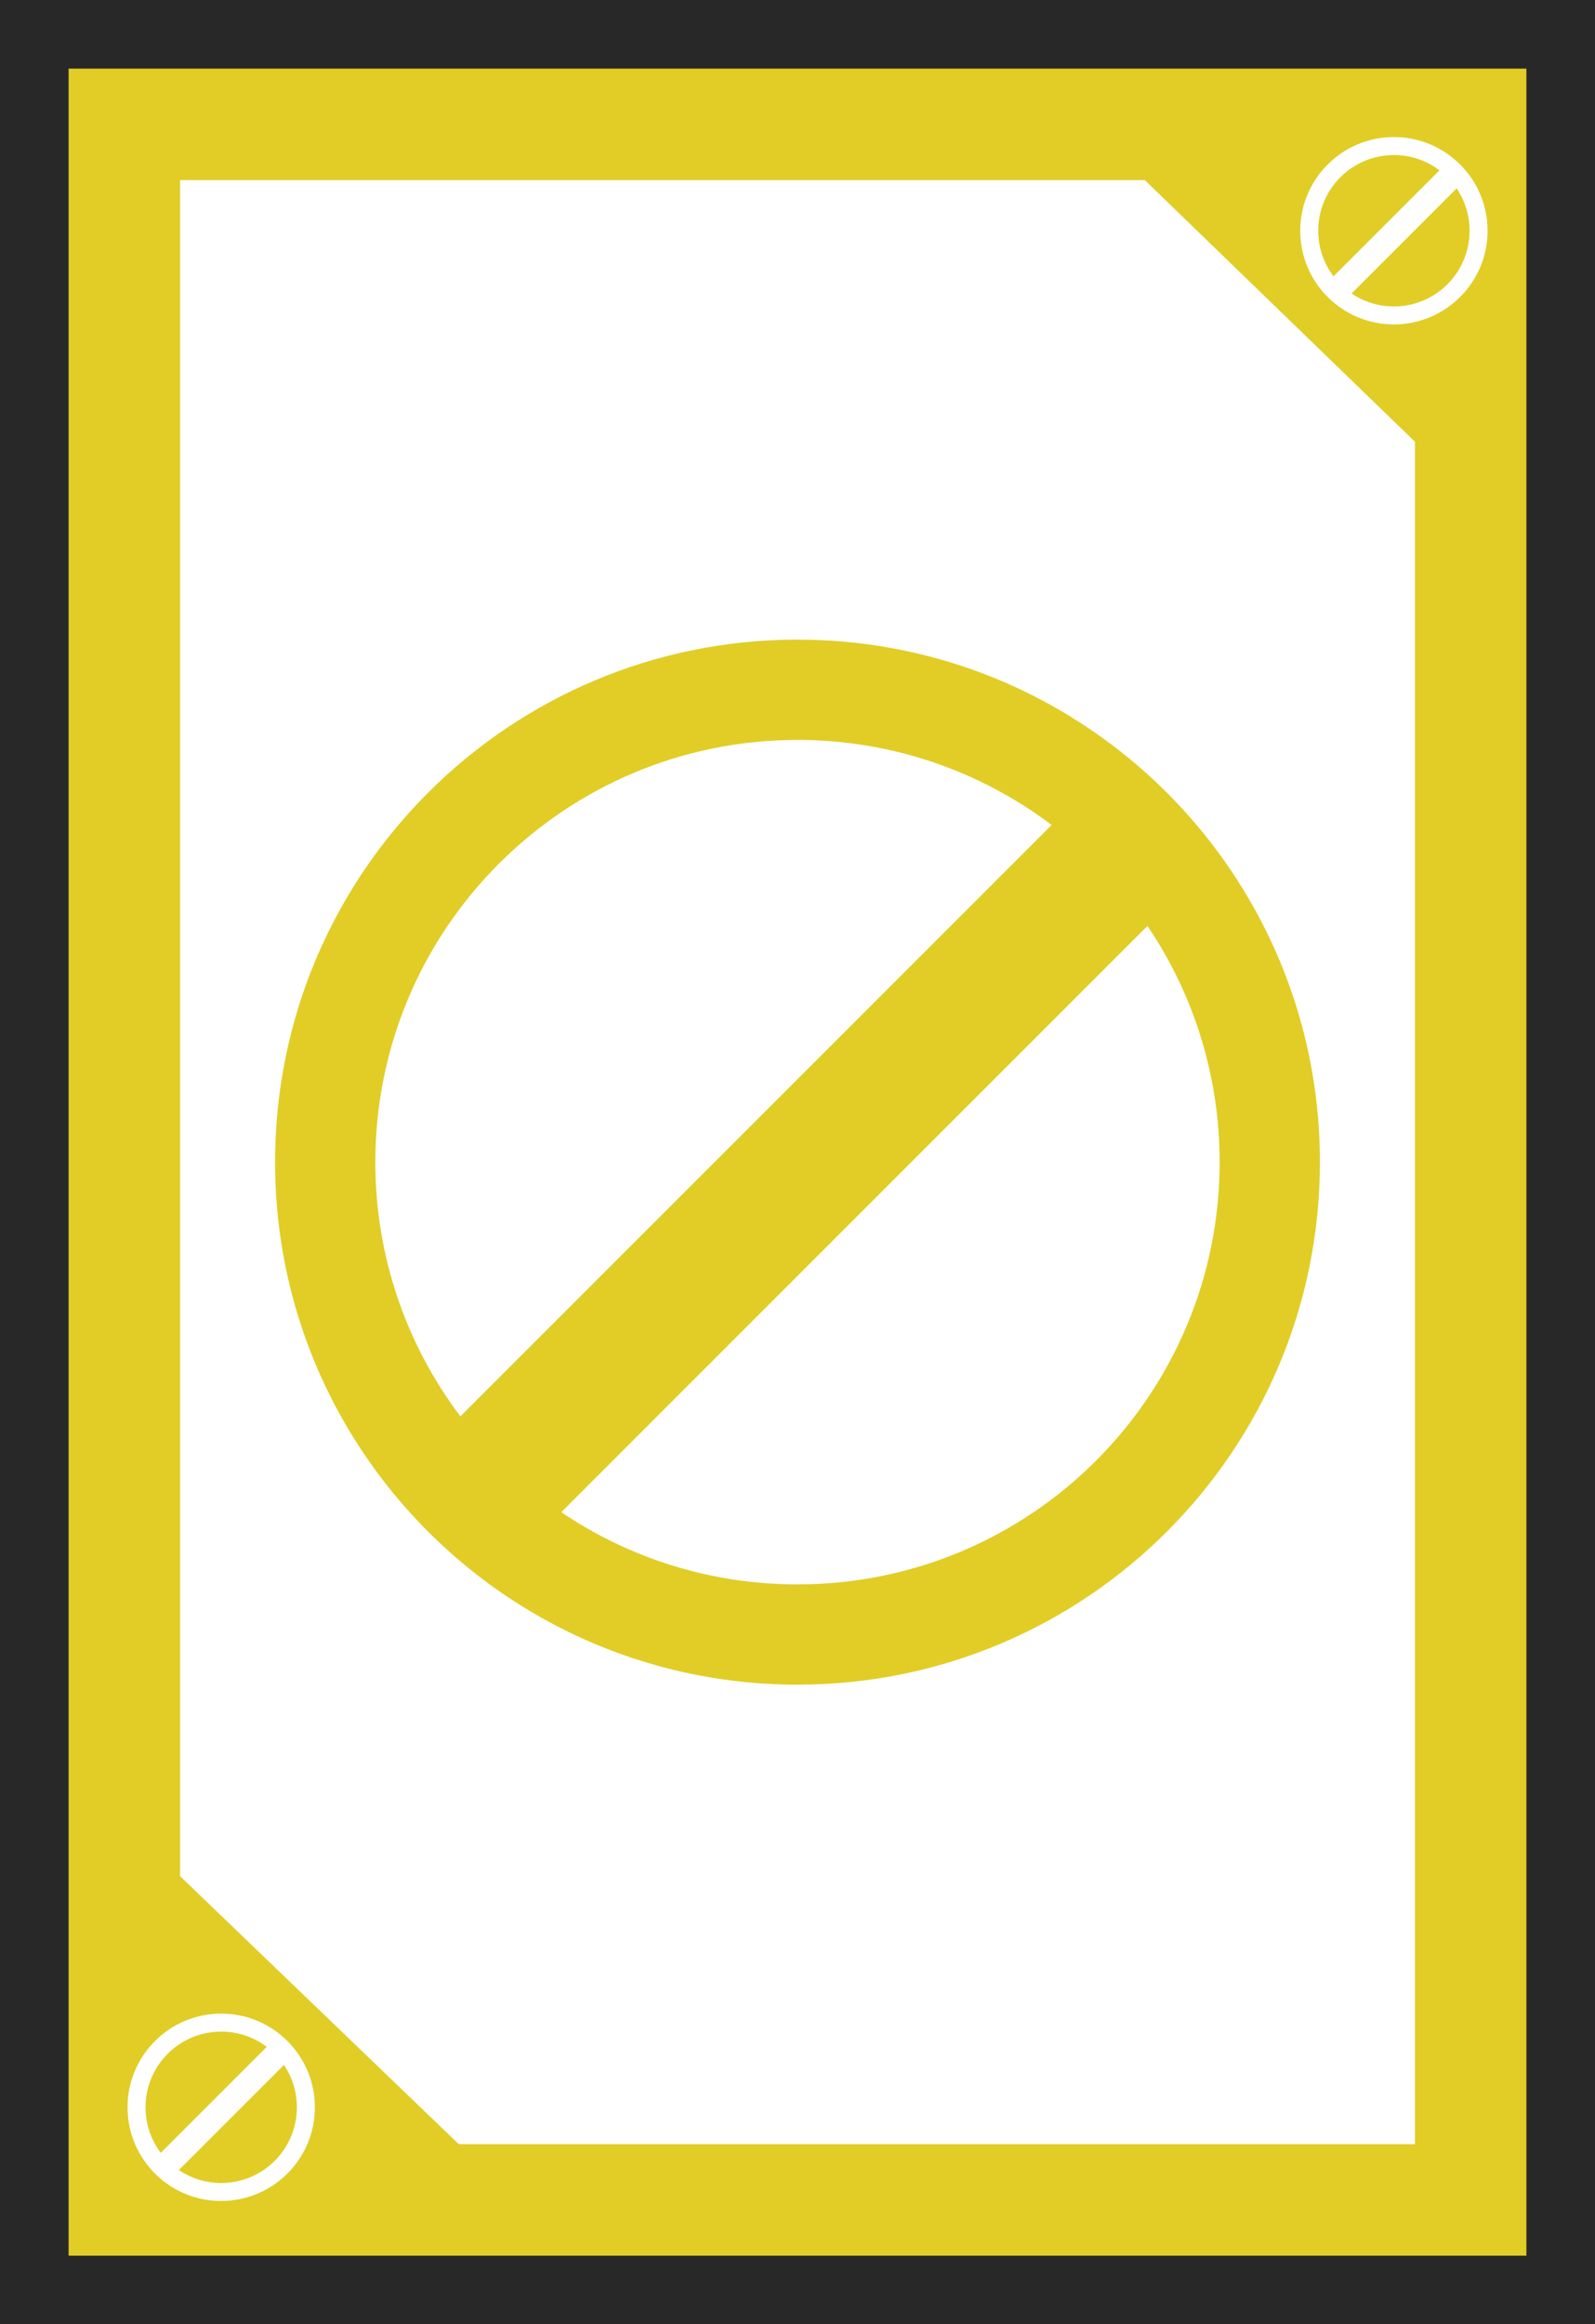 <?xml version="1.0" encoding="utf-8"?>
<!-- Generator: Adobe Illustrator 16.0.0, SVG Export Plug-In . SVG Version: 6.00 Build 0)  -->
<!DOCTYPE svg PUBLIC "-//W3C//DTD SVG 1.1//EN" "http://www.w3.org/Graphics/SVG/1.1/DTD/svg11.dtd">
<svg version="1.1" id="Capa_1" xmlns="http://www.w3.org/2000/svg" xmlns:xlink="http://www.w3.org/1999/xlink" x="0px" y="0px"
	 width="186px" height="271px" viewBox="0 0 186 271" enable-background="new 0 0 186 271" xml:space="preserve">
<g>
	<g>
		<g>
			<rect fill="#282828" width="186" height="271"/>
			<rect x="8" y="8" fill="#E1CD26" width="170" height="255"/>
			<polygon fill="#FFFFFF" points="165,51.5 165,250 53.5,250 21,218.75 21,21 133.5,21 			"/>
		</g>
	</g>
	<path fill="#E1CD26" d="M142.2,99.57c-3.21-4.391-6.989-8.332-11.237-11.713c-10.409-8.314-23.604-13.279-37.965-13.279
		c-33.643,0-60.92,27.276-60.92,60.925c0,14.356,4.965,27.555,13.275,37.966c3.389,4.242,7.326,8.022,11.712,11.236
		c10.073,7.366,22.495,11.717,35.933,11.717c33.646,0,60.924-27.277,60.924-60.919C153.922,122.062,149.572,109.645,142.2,99.57z
		 M53.686,165.136c-6.223-8.241-9.917-18.509-9.917-29.633c0-27.192,22.042-49.23,49.229-49.23c11.125,0,21.391,3.69,29.633,9.917
		L53.686,165.136z M92.998,184.731c-10.205,0-19.681-3.106-27.542-8.417l68.354-68.354c5.314,7.861,8.417,17.338,8.417,27.543
		C142.228,162.689,120.189,184.731,92.998,184.731z"/>
	<path fill="#FFFFFF" d="M171.37,20.462c-0.575-0.787-1.253-1.494-2.015-2.1c-1.866-1.491-4.231-2.381-6.806-2.381
		c-6.031,0-10.922,4.89-10.922,10.923c0,2.573,0.89,4.939,2.38,6.806c0.607,0.761,1.313,1.438,2.1,2.015
		c1.806,1.32,4.033,2.101,6.442,2.101c6.031,0,10.922-4.891,10.922-10.921C173.472,24.494,172.692,22.268,171.37,20.462z
		 M155.502,32.217c-1.116-1.478-1.778-3.318-1.778-5.313c0-4.875,3.952-8.826,8.826-8.826c1.994,0,3.834,0.661,5.313,1.777
		L155.502,32.217z M162.55,35.729c-1.83,0-3.528-0.557-4.938-1.509l12.254-12.255c0.953,1.409,1.509,3.108,1.509,4.938
		C171.375,31.777,167.424,35.729,162.55,35.729z"/>
	<path fill="#FFFFFF" d="M34.616,239.257c-0.575-0.787-1.253-1.494-2.015-2.1c-1.866-1.491-4.231-2.381-6.806-2.381
		c-6.031,0-10.922,4.89-10.922,10.923c0,2.573,0.89,4.939,2.38,6.806c0.607,0.761,1.313,1.438,2.1,2.015
		c1.806,1.32,4.033,2.101,6.442,2.101c6.031,0,10.922-4.891,10.922-10.921C36.718,243.289,35.938,241.063,34.616,239.257z
		 M18.748,251.012c-1.116-1.478-1.778-3.318-1.778-5.313c0-4.875,3.952-8.826,8.826-8.826c1.994,0,3.834,0.661,5.313,1.777
		L18.748,251.012z M25.796,254.524c-1.83,0-3.528-0.557-4.938-1.509l12.254-12.255c0.953,1.409,1.509,3.108,1.509,4.938
		C34.621,250.572,30.67,254.524,25.796,254.524z"/>
</g>
</svg>
